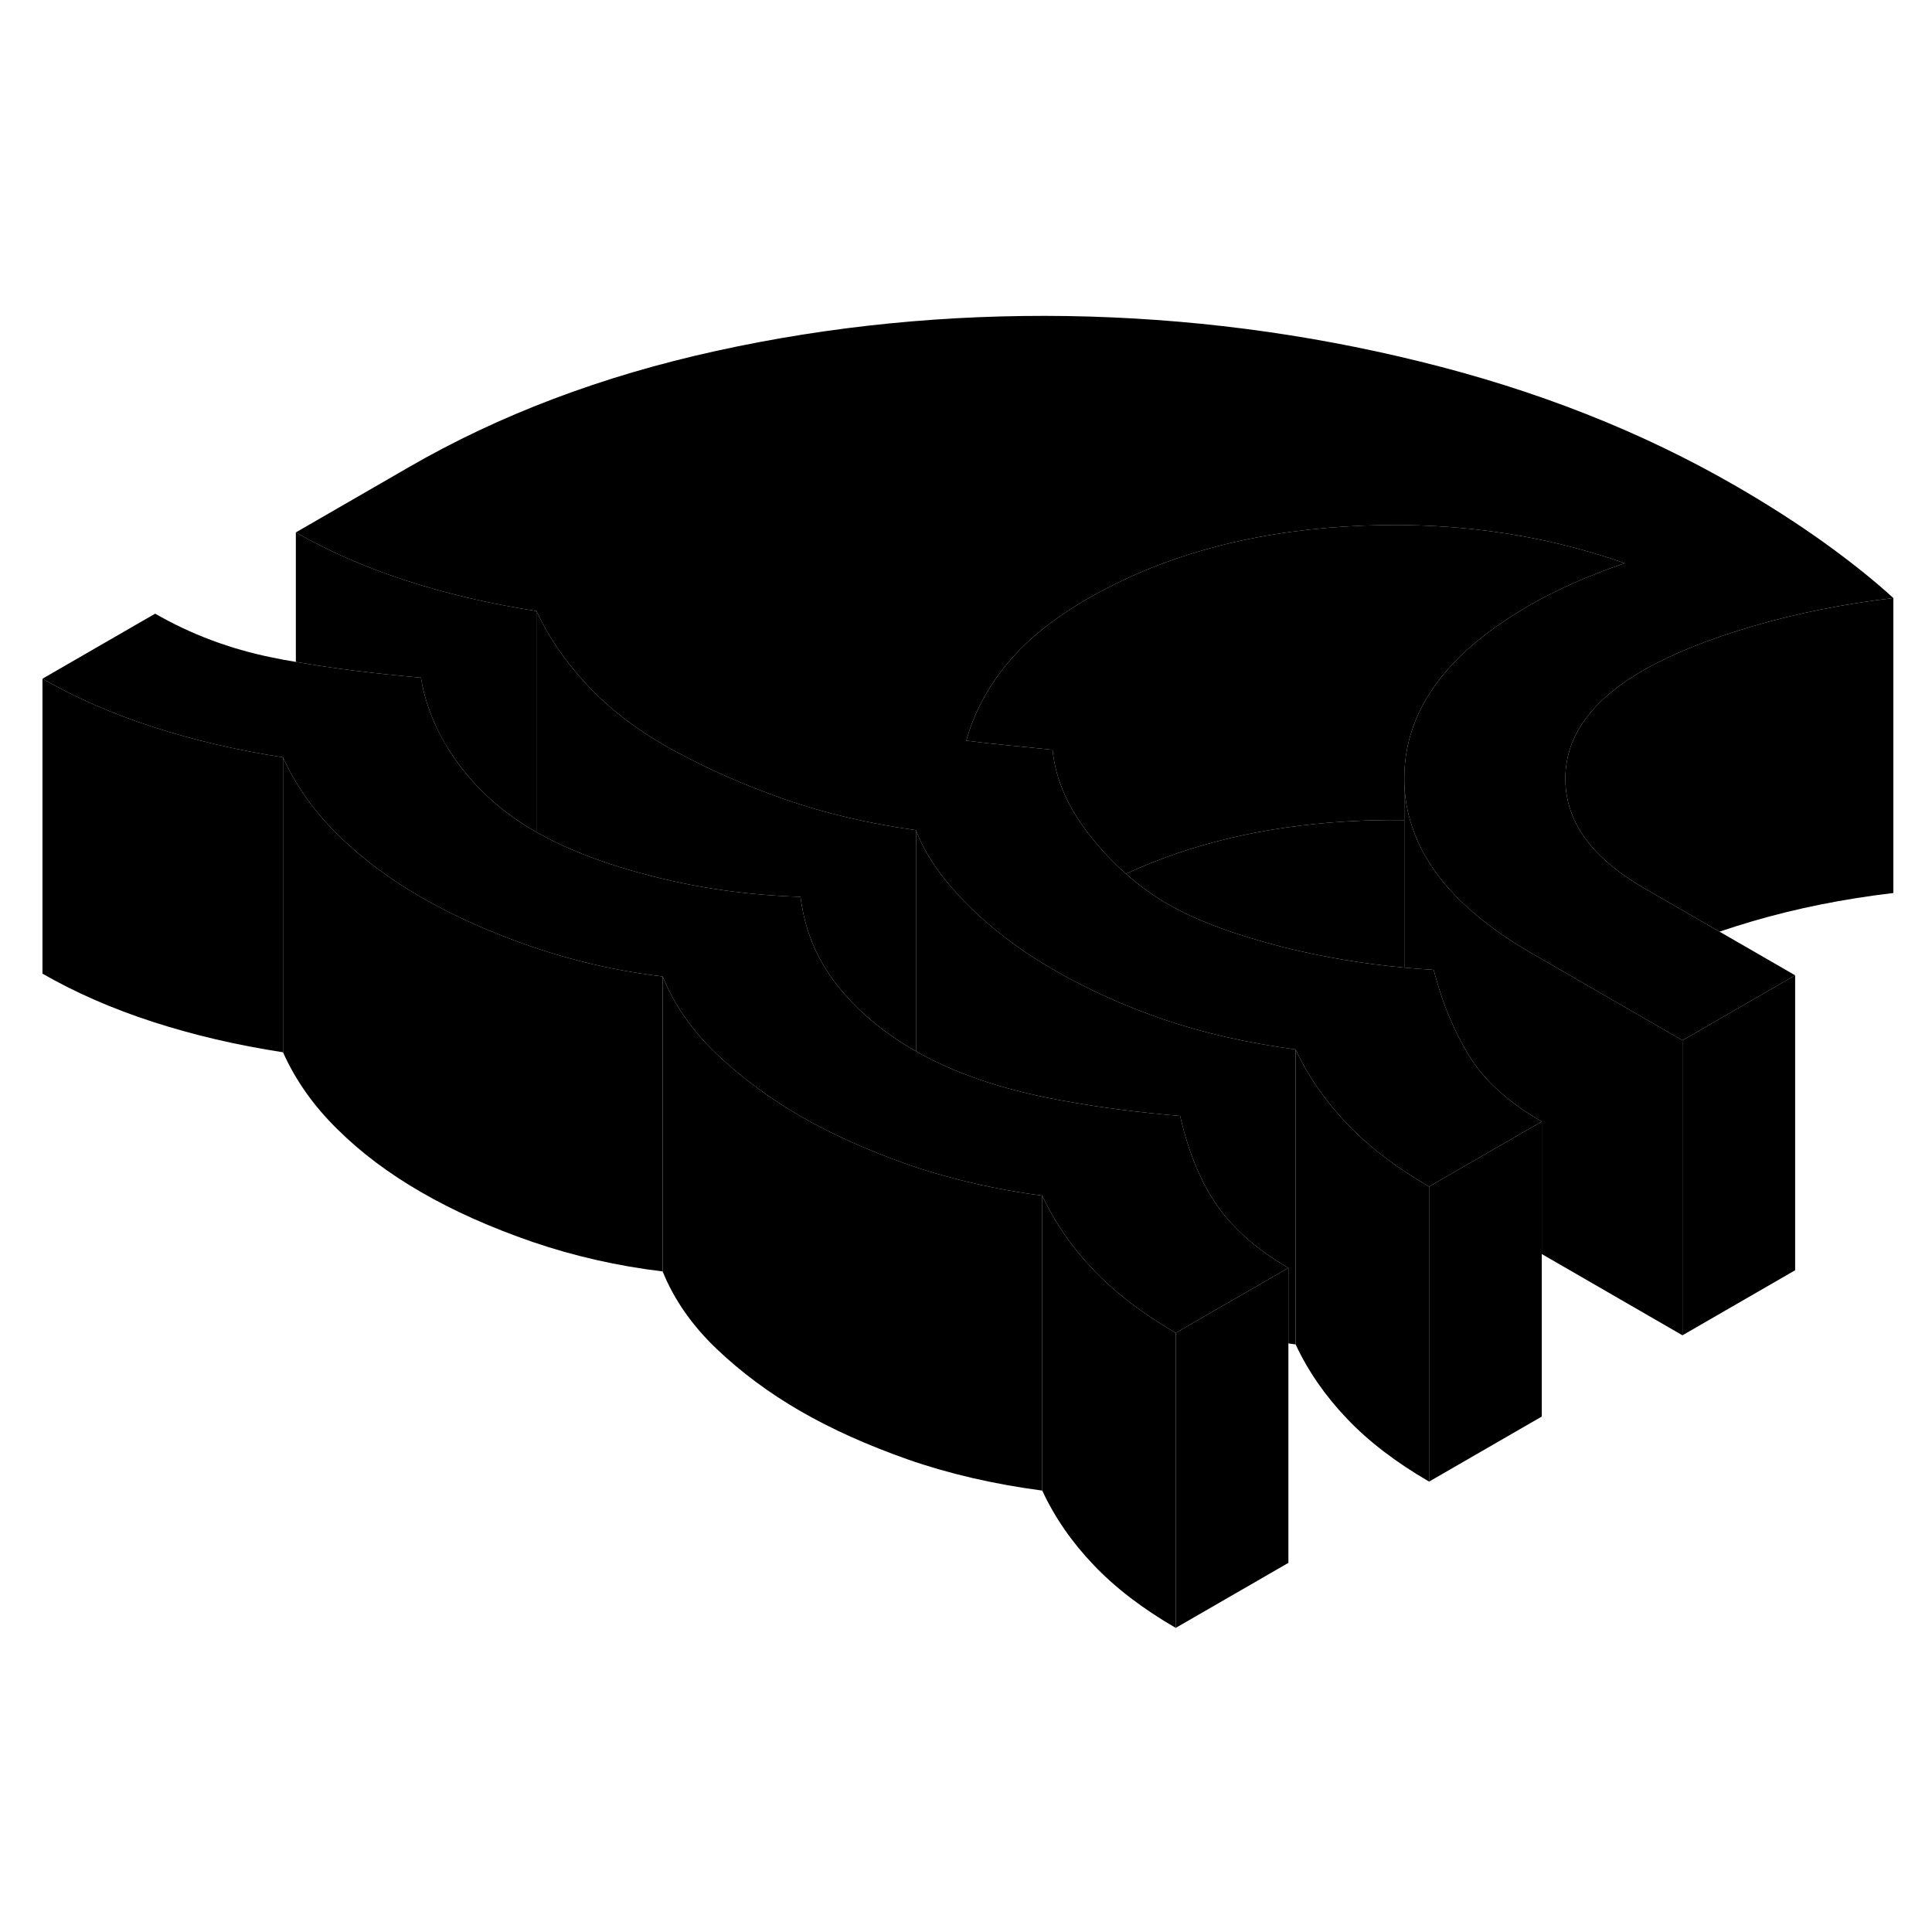 <svg width="48" height="48" viewBox="0 0 131 94" xmlns="http://www.w3.org/2000/svg" stroke-width="1px"  stroke-linecap="round" stroke-linejoin="round"> <path d="M44.93 47.71V67.71C41.86 67.34 38.92 66.67 36.11 65.71C33.3 64.74 30.77 63.62 28.53 62.32C26.35 61.06 24.46 59.64 22.86 58.05C21.25 56.47 20.03 54.73 19.19 52.85V32.85C19.44 33.42 19.73 33.97 20.06 34.51C20.5 35.27 21.02 35.99 21.62 36.7C22 37.16 22.41 37.61 22.86 38.05C23.53 38.72 24.26 39.36 25.04 39.97C26.1 40.81 27.27 41.59 28.53 42.32C30.77 43.62 33.3 44.74 36.11 45.71C36.91 45.98 37.73 46.23 38.55 46.46C40.61 47.03 42.74 47.45 44.93 47.71Z" class="pr-icon-iso-solid-stroke" stroke-linejoin="round"/> <path d="M79.72 71.88V91.88C77.48 90.58 75.62 89.16 74.15 87.61C72.67 86.06 71.51 84.38 70.67 82.57V62.57C71.51 64.38 72.67 66.06 74.15 67.61C74.84 68.34 75.62 69.04 76.49 69.71C77.46 70.47 78.54 71.19 79.72 71.88Z" class="pr-icon-iso-solid-stroke" stroke-linejoin="round"/> <path d="M70.67 62.57V82.57C67.35 82.13 64.31 81.42 61.56 80.46C58.81 79.49 56.38 78.4 54.27 77.18C52.16 75.96 50.27 74.56 48.6 72.97C46.93 71.38 45.71 69.63 44.93 67.71V47.71C45.71 49.63 46.93 51.38 48.6 52.97C49.24 53.58 49.92 54.17 50.63 54.72C51.76 55.61 52.97 56.43 54.27 57.18C56.38 58.4 58.81 59.49 61.56 60.46C62.41 60.76 63.29 61.03 64.19 61.27C66.21 61.83 68.38 62.27 70.67 62.57Z" class="pr-icon-iso-solid-stroke" stroke-linejoin="round"/> <path d="M87.36 67.47V87.47L79.72 91.88V71.88L80.84 71.23L87.36 67.47Z" class="pr-icon-iso-solid-stroke" stroke-linejoin="round"/> <path d="M96.9 61.96V81.96C94.66 80.66 92.8 79.24 91.33 77.69C89.85 76.14 88.69 74.46 87.85 72.66V52.66C88.69 54.46 89.85 56.14 91.33 57.69C92.8 59.24 94.66 60.66 96.9 61.96Z" class="pr-icon-iso-solid-stroke" stroke-linejoin="round"/> <path d="M87.36 67.47L80.84 71.23L79.72 71.88C78.54 71.19 77.46 70.47 76.49 69.71C75.62 69.04 74.84 68.34 74.15 67.61C72.67 66.06 71.51 64.38 70.67 62.57C68.38 62.27 66.21 61.83 64.19 61.27C63.29 61.03 62.41 60.76 61.56 60.46C58.81 59.49 56.38 58.4 54.27 57.18C52.97 56.43 51.76 55.61 50.63 54.72C49.92 54.17 49.24 53.58 48.6 52.97C46.93 51.38 45.71 49.63 44.93 47.71C42.74 47.45 40.61 47.03 38.55 46.46C37.73 46.23 36.91 45.98 36.11 45.71C33.3 44.74 30.77 43.62 28.53 42.32C27.27 41.59 26.1 40.81 25.04 39.97C24.26 39.36 23.53 38.72 22.86 38.05C22.41 37.61 22 37.16 21.62 36.7C21.02 35.99 20.5 35.27 20.06 34.51C19.73 33.97 19.44 33.42 19.19 32.85C16.06 32.37 13.12 31.68 10.37 30.79C7.62 29.9 5.13 28.81 2.88 27.52L10.52 23.11C12.95 24.51 15.59 25.5 18.44 26.08C18.96 26.19 19.5 26.29 20.06 26.38C22.54 26.82 25.37 27.17 28.54 27.45C28.79 28.97 29.32 30.44 30.14 31.85C30.42 32.33 30.72 32.8 31.06 33.26C32.42 35.11 34.15 36.64 36.26 37.86C36.3 37.88 36.33 37.9 36.37 37.92C38.46 39.11 41.08 40.11 44.22 40.91C47.42 41.73 50.77 42.2 54.28 42.31C54.55 44.52 55.36 46.5 56.71 48.23C58.06 49.97 59.82 51.46 62 52.72C62.04 52.74 62.07 52.76 62.11 52.78C64.19 53.97 66.64 54.9 69.44 55.58C70.42 55.82 71.48 56.04 72.62 56.23C74.79 56.62 77.26 56.93 80.02 57.17C80.61 59.72 81.47 61.77 82.6 63.34C82.96 63.85 83.37 64.33 83.84 64.8C84.79 65.78 85.97 66.67 87.36 67.47Z" class="pr-icon-iso-solid-stroke" stroke-linejoin="round"/> <path d="M116.59 44.67L121.72 47.63L114.08 52.04L108.69 48.93L103.81 46.11C102.8 45.53 101.87 44.92 101.04 44.29C98.16 42.14 96.35 39.74 95.61 37.11C95.35 36.21 95.22 35.28 95.22 34.32C95.21 31.49 96.28 28.91 98.45 26.58C99.78 25.14 101.52 23.81 103.68 22.56C104.57 22.04 105.57 21.54 106.69 21.04C107.8 20.55 108.96 20.1 110.17 19.69C104.29 17.62 97.98 16.79 91.25 17.2C84.52 17.61 78.67 19.25 73.71 22.12C73.25 22.38 72.82 22.65 72.4 22.93C70.71 24.03 69.33 25.23 68.27 26.53C66.94 28.15 66.03 29.88 65.52 31.72C66.36 31.83 67.27 31.93 68.26 32.03C69.25 32.12 70.28 32.23 71.37 32.34C71.57 34.37 72.44 36.34 73.99 38.26C74.73 39.19 75.52 40.02 76.35 40.75C77.24 41.54 78.19 42.23 79.18 42.8C81.1 43.91 83.71 44.88 87 45.72C89.67 46.39 92.4 46.85 95.22 47.11C95.88 47.17 96.54 47.22 97.21 47.26C97.26 47.46 97.32 47.67 97.38 47.87C97.89 49.7 98.6 51.39 99.53 52.95C100.56 54.69 102.23 56.22 104.54 57.55L97.91 61.37L96.9 61.96C94.66 60.66 92.8 59.24 91.33 57.69C89.85 56.14 88.69 54.46 87.85 52.66C84.53 52.21 81.54 51.53 78.89 50.62C76.23 49.71 73.75 48.59 71.45 47.26C70.59 46.77 69.78 46.25 69.01 45.7C67.71 44.78 66.54 43.79 65.49 42.72C63.82 41.02 62.69 39.38 62.11 37.79C58.92 37.35 55.96 36.65 53.24 35.71C50.53 34.76 48.01 33.66 45.71 32.4C43.4 31.15 41.48 29.7 39.94 28.08C39.85 27.98 39.75 27.88 39.66 27.78C38.26 26.25 37.16 24.63 36.37 22.93C33.24 22.45 30.3 21.76 27.55 20.87C24.8 19.98 22.31 18.89 20.06 17.6L27.7 13.19C33.87 9.62 40.83 6.99 48.58 5.29C56.32 3.59 64.25 2.81 72.36 2.93C80.47 3.06 88.45 4.08 96.31 6.02C104.17 7.95 111.31 10.76 117.71 14.46C119.82 15.68 121.81 16.95 123.67 18.28C125.52 19.61 127.09 20.87 128.38 22.05C125 22.45 121.81 23.09 118.81 23.97C115.82 24.85 113.33 25.85 111.36 26.99C109.91 27.83 108.76 28.74 107.92 29.73C106.72 31.12 106.13 32.66 106.14 34.34C106.15 36.04 106.77 37.59 108 38.99C108.33 39.36 108.7 39.72 109.11 40.07C109.77 40.64 110.55 41.18 111.44 41.7L116.59 44.67Z" class="pr-icon-iso-solid-stroke" stroke-linejoin="round"/> <path d="M19.19 32.85V52.85C16.06 52.37 13.12 51.68 10.37 50.79C7.62 49.9 5.13 48.81 2.88 47.52V27.52C5.13 28.81 7.62 29.9 10.37 30.79C13.12 31.68 16.06 32.37 19.19 32.85Z" class="pr-icon-iso-solid-stroke" stroke-linejoin="round"/> <path d="M87.85 52.66V72.66C87.68 72.64 87.52 72.61 87.36 72.59V67.47C85.97 66.67 84.79 65.78 83.84 64.8C83.37 64.33 82.96 63.85 82.6 63.34C81.47 61.77 80.61 59.72 80.02 57.17C77.26 56.93 74.79 56.62 72.62 56.23C71.48 56.04 70.42 55.82 69.44 55.58C66.64 54.9 64.19 53.97 62.11 52.78V37.79C62.69 39.38 63.82 41.02 65.49 42.72C66.54 43.79 67.71 44.78 69.01 45.7C69.78 46.25 70.59 46.77 71.45 47.26C73.75 48.59 76.23 49.71 78.89 50.62C81.54 51.53 84.53 52.21 87.85 52.66Z" class="pr-icon-iso-solid-stroke" stroke-linejoin="round"/> <path d="M36.37 22.93V37.92C36.37 37.92 36.3 37.88 36.26 37.86C34.15 36.64 32.42 35.11 31.06 33.26C30.72 32.8 30.42 32.33 30.14 31.86C29.32 30.44 28.79 28.97 28.54 27.45C25.37 27.17 22.54 26.82 20.06 26.38V17.6C22.31 18.89 24.8 19.98 27.55 20.87C30.3 21.76 33.24 22.45 36.37 22.93Z" class="pr-icon-iso-solid-stroke" stroke-linejoin="round"/> <path d="M62.11 37.79V52.78C62.11 52.78 62.04 52.74 62 52.72C59.82 51.46 58.06 49.97 56.71 48.23C55.36 46.5 54.55 44.52 54.28 42.31C50.77 42.2 47.42 41.73 44.22 40.91C41.08 40.11 38.46 39.11 36.37 37.92V22.93C37.16 24.63 38.26 26.25 39.66 27.78C39.75 27.88 39.85 27.98 39.94 28.08C41.48 29.7 43.4 31.15 45.71 32.4C48.01 33.66 50.53 34.76 53.24 35.71C55.96 36.65 58.92 37.35 62.11 37.79Z" class="pr-icon-iso-solid-stroke" stroke-linejoin="round"/> <path d="M104.54 57.55V77.55L96.9 81.96V61.96L97.91 61.37L104.54 57.55Z" class="pr-icon-iso-solid-stroke" stroke-linejoin="round"/> <path d="M121.72 47.63V67.63L114.08 72.04V52.04L121.72 47.63Z" class="pr-icon-iso-solid-stroke" stroke-linejoin="round"/> <path d="M128.38 22.05V42.05C125 42.45 121.81 43.09 118.81 43.97C118.04 44.2 117.3 44.43 116.59 44.67L111.44 41.7C110.55 41.18 109.77 40.64 109.11 40.07C108.7 39.72 108.33 39.36 108 38.99C106.77 37.59 106.15 36.04 106.14 34.34C106.13 32.66 106.72 31.12 107.92 29.73C108.76 28.74 109.91 27.83 111.36 26.99C113.33 25.85 115.82 24.85 118.81 23.97C121.81 23.09 125 22.45 128.38 22.05Z" class="pr-icon-iso-solid-stroke" stroke-linejoin="round"/> <path d="M110.17 19.69C108.96 20.1 107.8 20.55 106.69 21.04C105.57 21.54 104.57 22.04 103.68 22.56C101.52 23.81 99.78 25.14 98.45 26.58C96.28 28.91 95.21 31.49 95.22 34.32V37.11C93.92 37.09 92.59 37.12 91.25 37.2C85.68 37.54 80.71 38.72 76.35 40.75C75.52 40.02 74.73 39.19 73.99 38.26C72.44 36.34 71.57 34.37 71.37 32.34C70.28 32.23 69.25 32.12 68.26 32.03C67.27 31.93 66.36 31.83 65.52 31.72C66.03 29.88 66.94 28.15 68.27 26.53C69.33 25.23 70.71 24.03 72.4 22.93C72.82 22.65 73.25 22.38 73.71 22.12C78.67 19.25 84.52 17.61 91.25 17.2C97.98 16.79 104.29 17.62 110.17 19.69Z" class="pr-icon-iso-solid-stroke" stroke-linejoin="round"/> <path d="M95.22 37.11V47.11C92.4 46.85 89.67 46.39 87 45.72C83.71 44.88 81.1 43.91 79.18 42.8C78.19 42.23 77.24 41.54 76.35 40.75C80.71 38.72 85.68 37.54 91.25 37.2C92.59 37.12 93.92 37.09 95.22 37.11Z" class="pr-icon-iso-solid-stroke" stroke-linejoin="round"/> <path d="M114.08 52.04V72.04L104.54 66.53V57.55C102.23 56.22 100.56 54.69 99.53 52.95C98.6 51.39 97.89 49.7 97.38 47.87C97.32 47.67 97.26 47.46 97.21 47.26C96.54 47.22 95.88 47.17 95.22 47.11V34.32C95.22 35.28 95.35 36.21 95.61 37.11C96.35 39.74 98.16 42.14 101.04 44.29C101.87 44.92 102.8 45.53 103.81 46.11L108.69 48.93L114.08 52.04Z" class="pr-icon-iso-solid-stroke" stroke-linejoin="round"/>
</svg>